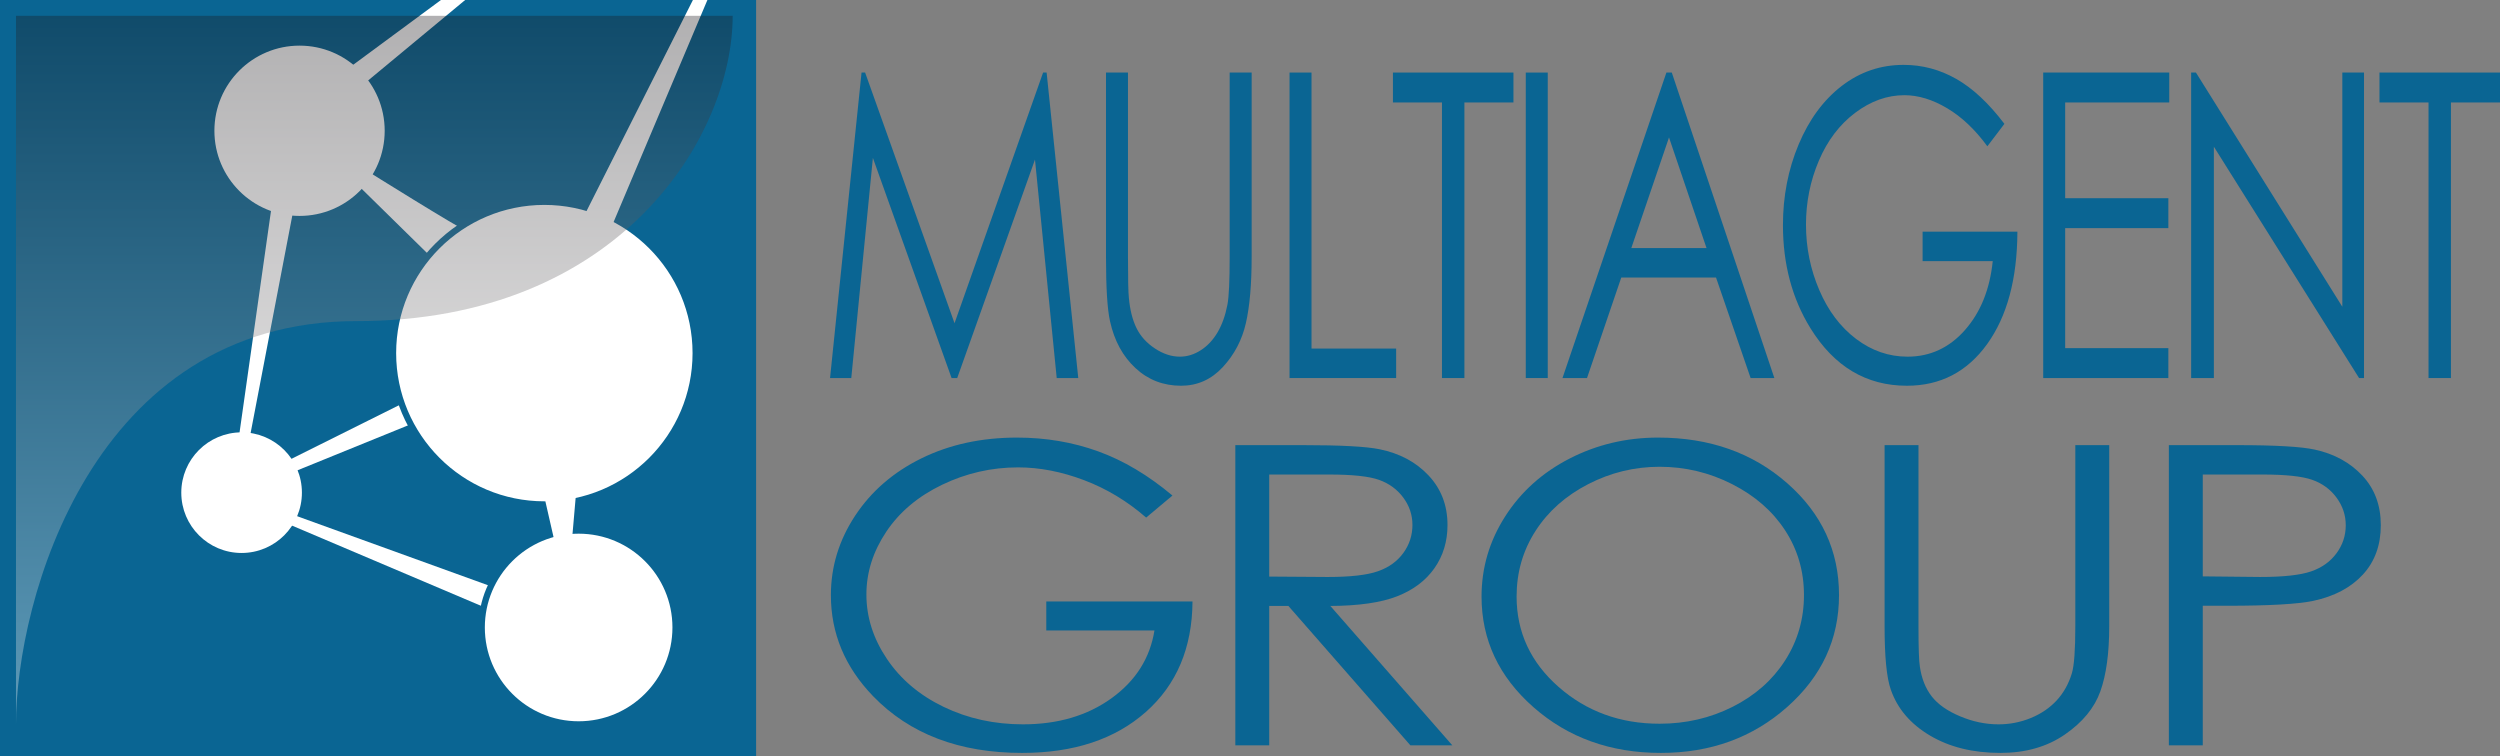 <?xml version="1.0" encoding="UTF-8" standalone="no"?>
<!-- Created with Inkscape (http://www.inkscape.org/) -->

<svg
   xmlns:dc="http://purl.org/dc/elements/1.1/"
   xmlns:cc="http://creativecommons.org/ns#"
   xmlns:rdf="http://www.w3.org/1999/02/22-rdf-syntax-ns#"
   xmlns:svg="http://www.w3.org/2000/svg"
   xmlns="http://www.w3.org/2000/svg"
   xmlns:xlink="http://www.w3.org/1999/xlink"
   xmlns:sodipodi="http://sodipodi.sourceforge.net/DTD/sodipodi-0.dtd"
   xmlns:inkscape="http://www.inkscape.org/namespaces/inkscape"
   width="874.332"
   height="264.438"
   id="svg2"
   version="1.1"
   inkscape:version="0.48.3.1 r9886"
   sodipodi:docname="Nouveau document 1">
  <rect width="100%" height="100%" fill="#808080" stroke="none"/>
  <defs
     id="defs4">
    <clipPath
       id="clipPath3119"
       clipPathUnits="userSpaceOnUse">
      <path
         id="path3121"
         d="M 0,600 800,600 800,0 0,0 0,600 z"
         inkscape:connector-curvature="0" />
    </clipPath>
    <linearGradient
       id="linearGradient3091"
       spreadMethod="pad"
       gradientTransform="matrix(-1.53e-5,198.276,198.276,1.53e-5,162.008,199.336)"
       gradientUnits="userSpaceOnUse"
       y2="0"
       x2="1"
       y1="0"
       x1="0">
      <stop
         id="stop3093"
         offset="0"
         style="stop-opacity:1;stop-color:#ffffff" />
      <stop
         id="stop3095"
         offset="1"
         style="stop-opacity:1;stop-color:#1a171b" />
    </linearGradient>
    <clipPath
       id="clipPath3087"
       clipPathUnits="userSpaceOnUse">
      <path
         id="path3089"
         d="m 262.267,397.612 c 0,-33.409 -31.197,-85.429 -105.221,-85.429 -74.023,0 -95.296,-78.278 -95.296,-112.847 l 0,198.276 200.517,0 z"
         inkscape:connector-curvature="0" />
    </clipPath>
    <clipPath
       id="clipPath3083"
       clipPathUnits="userSpaceOnUse">
      <path
         id="path3085"
         d="m 61.751,397.612 200.517,0 0,-198.276 -200.517,0 0,198.276 z"
         inkscape:connector-curvature="0" />
    </clipPath>
    <clipPath
       id="clipPath3075"
       clipPathUnits="userSpaceOnUse">
      <path
         id="path3077"
         d="M 0,600 800,600 800,0 0,0 0,600 z"
         inkscape:connector-curvature="0" />
    </clipPath>
    <clipPath
       id="clipPath3015"
       clipPathUnits="userSpaceOnUse">
      <path
         id="path3017"
         d="M 0,600 800,600 800,0 0,0 0,600 z"
         inkscape:connector-curvature="0" />
    </clipPath>
    <clipPath
       id="clipPath2999"
       clipPathUnits="userSpaceOnUse">
      <path
         id="path3001"
         d="M 0,600 800,600 800,0 0,0 0,600 z"
         inkscape:connector-curvature="0" />
    </clipPath>
    <linearGradient
       inkscape:collect="always"
       xlink:href="#linearGradient3091"
       id="linearGradient3400"
       gradientUnits="userSpaceOnUse"
       gradientTransform="matrix(-1.53e-5,198.276,198.276,1.53e-5,162.008,199.336)"
       spreadMethod="pad"
       x1="0"
       y1="0"
       x2="1"
       y2="0" />
  </defs>
  <sodipodi:namedview
     id="base"
     pagecolor="#ffffff"
     bordercolor="#666666"
     borderopacity="1.0"
     inkscape:pageopacity="0.0"
     inkscape:pageshadow="2"
     inkscape:zoom="0.49497475"
     inkscape:cx="550.82873"
     inkscape:cy="29.67885"
     inkscape:document-units="px"
     inkscape:current-layer="layer1"
     showgrid="false"
     fit-margin-top="0"
     fit-margin-left="0"
     fit-margin-right="0"
     fit-margin-bottom="0"
     inkscape:window-width="1440"
     inkscape:window-height="876"
     inkscape:window-x="0"
     inkscape:window-y="24"
     inkscape:window-maximized="1" />
  <g
     inkscape:label="Calque 1"
     inkscape:groupmode="layer"
     id="layer1"
     transform="translate(38.318,-262.364)">
    <path
       inkscape:connector-curvature="0"
       d="m 226.119,526.802 -264.436,0 0,-264.438 264.436,0 0,264.438 z"
       style="fill:#0a6593;fill-opacity:1;fill-rule:nonzero;stroke:none"
       id="path3009" />
    <g
       id="g3011"
       transform="matrix(1.25,0,0,-1.25,-109.914,764.897)">
      <g
         id="g3013"
         clip-path="url(#clipPath3015)">
        <g
           id="g3019"
           transform="translate(188.562,336.978)">
          <path
             inkscape:connector-curvature="0"
             d="M 0,0 C -3.227,1.365 -28.538,17.206 -28.538,17.206 L -31.516,13.608 -8.809,-8.686 0,0 z"
             style="fill:#ffffff;fill-opacity:1;fill-rule:nonzero;stroke:none"
             id="path3021" />
        </g>
        <g
           id="g3023"
           transform="translate(171.19,289.787)">
          <path
             inkscape:connector-curvature="0"
             d="m 0,0 -39.333,-19.606 0.992,-2.853 L 3.475,-5.461 0,0 z"
             style="fill:#ffffff;fill-opacity:1;fill-rule:nonzero;stroke:none"
             id="path3025" />
        </g>
        <g
           id="g3027"
           transform="translate(180.651,402.026)">
          <path
             inkscape:connector-curvature="0"
             d="m 0,0 -32.539,-24.018 4.466,-5.212 0.497,0.745 L 6.772,0 0,0 z"
             style="fill:#ffffff;fill-opacity:1;fill-rule:nonzero;stroke:none"
             id="path3029" />
        </g>
        <g
           id="g3031"
           transform="translate(218.465,221.231)">
          <path
             inkscape:connector-curvature="0"
             d="m 0,0 -94.425,40.078 0.621,1.985 L 3.288,6.948 1.041,2.357 0,0 z"
             style="fill:#ffffff;fill-opacity:1;fill-rule:nonzero;stroke:none"
             id="path3033" />
        </g>
        <g
           id="g3035"
           transform="translate(123.17,261.248)">
          <path
             inkscape:connector-curvature="0"
             d="M 0,0 -1.612,0.479 12.781,101.87 19.729,100.504 0.499,0.186 0,0 z"
             style="fill:#ffffff;fill-opacity:1;fill-rule:nonzero;stroke:none"
             id="path3037" />
        </g>
        <g
           id="g3039"
           transform="translate(164.908,365.438)">
          <path
             inkscape:connector-curvature="0"
             d="m 0,0 c 0,-13.157 -10.666,-23.823 -23.823,-23.823 -13.157,0 -23.823,10.666 -23.823,23.823 0,13.157 10.666,23.823 23.823,23.823 C -10.666,23.823 0,13.157 0,0"
             style="fill:#ffffff;fill-opacity:1;fill-rule:nonzero;stroke:none"
             id="path3041" />
        </g>
        <g
           id="g3043"
           transform="translate(141.747,264.188)">
          <path
             inkscape:connector-curvature="0"
             d="m 0,0 c 0,-9.32 -7.555,-16.876 -16.876,-16.876 -9.319,0 -16.874,7.556 -16.874,16.876 0,9.321 7.555,16.874 16.874,16.874 C -7.555,16.874 0,9.321 0,0"
             style="fill:#ffffff;fill-opacity:1;fill-rule:nonzero;stroke:none"
             id="path3045" />
        </g>
        <g
           id="g3047"
           transform="translate(246.303,226.466)">
          <path
             inkscape:connector-curvature="0"
             d="m 0,0 c 0,-14.981 -12.148,-27.13 -27.13,-27.13 -14.986,0 -27.132,12.149 -27.132,27.13 0,14.986 12.146,27.132 27.132,27.132 C -12.148,27.132 0,14.986 0,0"
             style="fill:#ffffff;fill-opacity:1;fill-rule:nonzero;stroke:none"
             id="path3049" />
        </g>
        <g
           id="g3051"
           transform="translate(246.303,226.466)">
          <path
             inkscape:connector-curvature="0"
             d="m 0,0 c 0,-14.981 -12.148,-27.13 -27.13,-27.13 -14.986,0 -27.132,12.149 -27.132,27.13 0,14.986 12.146,27.132 27.132,27.132 C -12.148,27.132 0,14.986 0,0 z"
             style="fill:none;stroke:#0a6593;stroke-width:1.773;stroke-linecap:butt;stroke-linejoin:miter;stroke-miterlimit:4;stroke-opacity:1;stroke-dasharray:none"
             id="path3053" />
        </g>
        <g
           id="g3055"
           transform="translate(251.93,303.229)">
          <path
             inkscape:connector-curvature="0"
             d="m 0,0 c 0,-23.387 -18.962,-42.35 -42.353,-42.35 -23.39,0 -42.35,18.963 -42.35,42.35 0,23.394 18.96,42.353 42.35,42.353 C -18.962,42.353 0,23.394 0,0"
             style="fill:#ffffff;fill-opacity:1;fill-rule:nonzero;stroke:none"
             id="path3057" />
        </g>
        <g
           id="g3059"
           transform="translate(251.93,303.229)">
          <path
             inkscape:connector-curvature="0"
             d="m 0,0 c 0,-23.387 -18.962,-42.35 -42.353,-42.35 -23.39,0 -42.35,18.963 -42.35,42.35 0,23.394 18.96,42.353 42.35,42.353 C -18.962,42.353 0,23.394 0,0 z"
             style="fill:none;stroke:#0a6593;stroke-width:1.773;stroke-linecap:butt;stroke-linejoin:miter;stroke-miterlimit:4;stroke-opacity:1;stroke-dasharray:none"
             id="path3061" />
        </g>
        <g
           id="g3063"
           transform="translate(208.475,267.828)">
          <path
             inkscape:connector-curvature="0"
             d="M 0,0 4.691,-20.517 8.569,-19.966 10.636,3.859 0,0 z"
             style="fill:#ffffff;fill-opacity:1;fill-rule:nonzero;stroke:none"
             id="path3065" />
        </g>
        <g
           id="g3067"
           transform="translate(251.144,402.026)">
          <path
             inkscape:connector-curvature="0"
             d="m 0,0 -32.016,-63.517 7.278,-4.632 L 4.054,0 0,0 z"
             style="fill:#ffffff;fill-opacity:1;fill-rule:nonzero;stroke:none"
             id="path3069" />
        </g>
      </g>
    </g>
    <g
       id="g3071"
       transform="matrix(1.25,0,0,-1.25,-109.914,764.897)">
      <g
         id="g3073"
         clip-path="url(#clipPath3075)">
        <g
           id="g3079">
          <g
             id="g3081" />
          <g
             id="g3097">
            <g
               style="opacity:0.34"
               clip-path="url(#clipPath3083)"
               id="g3099">
              <g
                 id="g3101">
                <g
                   clip-path="url(#clipPath3087)"
                   id="g3103">
                  <g
                     id="g3105">
                    <g
                       id="g3107">
                      <path
                         inkscape:connector-curvature="0"
                         d="m 262.267,397.612 c 0,-33.409 -31.197,-85.429 -105.221,-85.429 -74.023,0 -95.296,-78.278 -95.296,-112.847 l 0,198.276 200.517,0 z"
                         style="fill:url(#linearGradient3400);stroke:none"
                         id="path3109" />
                    </g>
                  </g>
                </g>
              </g>
            </g>
          </g>
        </g>
      </g>
    </g>
    <g
       id="g3111"
       transform="matrix(1.25,0,0,-1.25,251.978,394.582)">
      <path
         inkscape:connector-curvature="0"
         d="m 0,0 8.812,85.473 0.999,0 25.017,-70.133 24.777,70.133 0.987,0 L 69.447,0 63.417,0 57.336,61.127 35.577,0 34.005,0 11.986,61.592 5.94,0 0,0 z"
         style="fill:#0a6593;fill-opacity:1;fill-rule:nonzero;stroke:none"
         id="path3113" />
    </g>
    <g
       id="g3123"
       transform="matrix(1.25,0,0,-1.25,348.486,287.74)">
      <path
         inkscape:connector-curvature="0"
         d="m 0,0 6.149,0 0,-51.598 c 0,-6.12 0.084,-9.936 0.251,-11.446 0.307,-3.371 1.018,-6.189 2.134,-8.455 1.115,-2.266 2.83,-4.165 5.146,-5.694 2.314,-1.531 4.643,-2.296 6.987,-2.296 2.035,0 3.987,0.601 5.856,1.802 1.869,1.2 3.431,2.866 4.686,4.997 1.255,2.13 2.176,4.707 2.762,7.729 0.418,2.169 0.627,6.623 0.627,13.363 l 0,51.598 6.151,0 0,-51.598 c 0,-7.631 -0.54,-13.8 -1.612,-18.506 -1.074,-4.707 -3.22,-8.803 -6.443,-12.289 -3.221,-3.486 -7.119,-5.231 -11.693,-5.231 -4.965,0 -9.218,1.648 -12.76,4.94 -3.542,3.292 -5.913,7.65 -7.112,13.074 C 0.376,-66.279 0,-60.275 0,-51.598 L 0,0 z"
         style="fill:#0a6593;fill-opacity:1;fill-rule:nonzero;stroke:none"
         id="path3125" />
    </g>
    <g
       id="g3127"
       transform="matrix(1.25,0,0,-1.25,412.674,287.74)">
      <path
         inkscape:connector-curvature="0"
         d="m 0,0 6.15,0 0,-77.222 23.68,0 0,-8.251 -29.83,0 L 0,0 z"
         style="fill:#0a6593;fill-opacity:1;fill-rule:nonzero;stroke:none"
         id="path3129" />
    </g>
    <g
       id="g3131"
       transform="matrix(1.25,0,0,-1.25,448.836,298.199)">
      <path
         inkscape:connector-curvature="0"
         d="m 0,0 0,8.367 33.719,0 0,-8.367 -13.723,0 0,-77.106 -6.275,0 L 13.721,0 0,0 z"
         style="fill:#0a6593;fill-opacity:1;fill-rule:nonzero;stroke:none"
         id="path3133" />
    </g>
    <path
       inkscape:connector-curvature="0"
       d="m 495.296,287.741 7.688,0 0,106.841 -7.688,0 0,-106.841 z"
       style="fill:#0a6593;fill-opacity:1;fill-rule:nonzero;stroke:none"
       id="path3135" />
    <g
       id="g3137"
       transform="matrix(1.25,0,0,-1.25,545.389,310.44)">
      <path
         inkscape:connector-curvature="0"
         d="m 0,0 -10.545,-30.939 21.039,0 L 0,0 z m 0.777,18.16 28.7,-85.473 -6.643,0 -9.68,28.123 -26.511,0 -9.586,-28.123 -6.862,0 29.076,85.473 1.506,0 z"
         style="fill:#0a6593;fill-opacity:1;fill-rule:nonzero;stroke:none"
         id="path3139" />
    </g>
    <g
       id="g3141"
       transform="matrix(1.25,0,0,-1.25,662.689,305.681)">
      <path
         inkscape:connector-curvature="0"
         d="m 0,0 -4.77,-6.275 c -3.429,4.686 -7.189,8.241 -11.275,10.662 -4.086,2.421 -8.066,3.632 -11.943,3.632 -4.826,0 -9.42,-1.647 -13.785,-4.939 -4.366,-3.293 -7.747,-7.758 -10.145,-13.393 -2.4,-5.637 -3.598,-11.593 -3.598,-17.868 0,-6.43 1.241,-12.542 3.723,-18.333 2.482,-5.791 5.912,-10.342 10.291,-13.654 4.379,-3.312 9.176,-4.969 14.393,-4.969 6.33,0 11.685,2.48 16.064,7.438 4.379,4.959 6.973,11.388 7.781,19.291 l -19.621,0 0,8.252 26.524,0 c -0.055,-13.21 -2.879,-23.698 -8.471,-31.465 -5.592,-7.767 -13.074,-11.65 -22.445,-11.65 -11.379,0 -20.389,5.384 -27.026,16.154 -5.103,8.289 -7.656,17.876 -7.656,28.762 0,8.095 1.465,15.63 4.393,22.603 2.927,6.972 6.945,12.424 12.048,16.356 5.104,3.932 10.877,5.898 17.321,5.898 5.215,0 10.123,-1.308 14.726,-3.922 C -8.869,9.965 -4.379,5.771 0,0"
         style="fill:#0a6593;fill-opacity:1;fill-rule:nonzero;stroke:none"
         id="path3143" />
    </g>
    <g
       id="g3145"
       transform="matrix(1.25,0,0,-1.25,676.256,287.74)">
      <path
         inkscape:connector-curvature="0"
         d="m 0,0 35.268,0 0,-8.367 -29.118,0 0,-26.787 28.868,0 0,-8.367 -28.868,0 0,-33.585 28.868,0 0,-8.367 L 0,-85.473 0,0 z"
         style="fill:#0a6593;fill-opacity:1;fill-rule:nonzero;stroke:none"
         id="path3147" />
    </g>
    <g
       id="g3149"
       transform="matrix(1.25,0,0,-1.25,727.999,394.582)">
      <path
         inkscape:connector-curvature="0"
         d="m 0,0 0,85.473 1.34,0 40.957,-65.519 0,65.519 6.066,0 L 48.363,0 46.982,0 6.359,64.722 6.359,0 0,0 z"
         style="fill:#0a6593;fill-opacity:1;fill-rule:nonzero;stroke:none"
         id="path3151" />
    </g>
    <g
       id="g3153"
       transform="matrix(1.25,0,0,-1.25,793.863,298.199)">
      <path
         inkscape:connector-curvature="0"
         d="m 0,0 0,8.367 33.721,0 0,-8.367 -13.723,0 0,-77.106 -6.275,0 L 13.723,0 0,0 z"
         style="fill:#0a6593;fill-opacity:1;fill-rule:nonzero;stroke:none"
         id="path3155" />
    </g>
    <g
       id="g3157"
       transform="matrix(1.25,0,0,-1.25,371.726,435.673)">
      <path
         inkscape:connector-curvature="0"
         d="m 0,0 -7.356,-6.167 c -5.291,4.605 -11.089,8.099 -17.39,10.479 -6.303,2.378 -12.443,3.569 -18.423,3.569 -7.442,0 -14.529,-1.619 -21.261,-4.855 -6.734,-3.236 -11.949,-7.623 -15.648,-13.162 -3.7,-5.539 -5.549,-11.392 -5.549,-17.559 0,-6.32 1.913,-12.326 5.742,-18.016 3.829,-5.691 9.12,-10.165 15.874,-13.42 6.753,-3.255 14.153,-4.882 22.198,-4.882 9.764,0 18.024,2.436 24.778,7.309 6.753,4.873 10.754,11.192 12.002,18.959 l -30.264,0 0,8.108 40.91,0 C 5.527,-42.619 1.171,-52.926 -7.453,-60.559 c -8.625,-7.632 -20.165,-11.449 -34.618,-11.449 -17.552,0 -31.448,5.291 -41.685,15.875 -7.872,8.147 -11.808,17.569 -11.808,28.267 0,7.956 2.258,15.36 6.775,22.213 4.517,6.852 10.711,12.211 18.583,16.075 7.873,3.863 16.777,5.796 26.715,5.796 8.044,0 15.615,-1.285 22.713,-3.855 C -13.68,9.793 -6.754,5.672 0,0"
         style="fill:#0a6593;fill-opacity:1;fill-rule:nonzero;stroke:none"
         id="path3159" />
    </g>
    <g
       id="g3161"
       transform="matrix(1.25,0,0,-1.25,405.57,428.321)">
      <path
         inkscape:connector-curvature="0"
         d="m 0,0 0,-28.552 16.352,-0.115 c 6.334,0 11.019,0.533 14.056,1.599 3.039,1.065 5.408,2.769 7.112,5.111 1.701,2.341 2.552,4.958 2.552,7.853 0,2.816 -0.863,5.376 -2.586,7.68 -1.722,2.303 -3.984,3.948 -6.785,4.94 C 27.9,-0.495 23.246,0 16.74,0 L 0,0 z m -9.484,8.223 18.906,0 c 10.539,0 17.68,-0.382 21.422,-1.144 5.636,-1.143 10.217,-3.592 13.744,-7.347 3.527,-3.754 5.293,-8.377 5.293,-13.865 0,-4.575 -1.217,-8.596 -3.647,-12.064 -2.431,-3.469 -5.904,-6.09 -10.421,-7.862 -4.516,-1.773 -10.754,-2.678 -18.713,-2.715 l 34.134,-39.002 -11.734,0 -34.137,39.002 -5.363,0 0,-39.002 -9.484,0 0,83.999 z"
         style="fill:#0a6593;fill-opacity:1;fill-rule:nonzero;stroke:none"
         id="path3163" />
    </g>
    <g
       id="g3165"
       transform="matrix(1.25,0,0,-1.25,542.093,425.608)">
      <path
         inkscape:connector-curvature="0"
         d="m 0,0 c -7.023,0 -13.68,-1.619 -19.971,-4.858 -6.291,-3.239 -11.203,-7.601 -14.736,-13.086 -3.533,-5.488 -5.299,-11.602 -5.299,-18.345 0,-9.982 3.91,-18.412 11.729,-25.289 7.82,-6.877 17.246,-10.316 28.277,-10.316 7.367,0 14.186,1.581 20.455,4.744 6.27,3.162 11.16,7.486 14.672,12.972 3.512,5.487 5.268,11.582 5.268,18.288 0,6.667 -1.756,12.697 -5.268,18.088 -3.512,5.391 -8.457,9.705 -14.832,12.944 C 13.918,-1.619 7.152,0 0,0 m -0.42,8.166 c 14.377,0 26.408,-4.245 36.094,-12.734 9.685,-8.49 14.529,-18.94 14.529,-31.35 0,-12.297 -4.834,-22.728 -14.498,-31.293 -9.662,-8.565 -21.445,-12.849 -35.35,-12.849 -14.076,0 -25.957,4.264 -35.642,12.792 -9.686,8.527 -14.527,18.844 -14.527,30.951 0,8.07 2.207,15.55 6.617,22.441 4.412,6.89 10.427,12.286 18.047,16.189 7.619,3.902 15.863,5.853 24.73,5.853"
         style="fill:#0a6593;fill-opacity:1;fill-rule:nonzero;stroke:none"
         id="path3167" />
    </g>
    <g
       id="g3169"
       transform="matrix(1.25,0,0,-1.25,620.784,418.043)">
      <path
         inkscape:connector-curvature="0"
         d="m 0,0 9.484,0 0,-50.708 c 0,-6.016 0.129,-9.765 0.387,-11.249 0.475,-3.313 1.57,-6.082 3.291,-8.309 1.721,-2.226 4.367,-4.092 7.938,-5.595 3.57,-1.505 7.162,-2.256 10.775,-2.256 3.141,0 6.152,0.59 9.035,1.77 2.881,1.179 5.291,2.817 7.227,4.91 1.935,2.094 3.355,4.626 4.258,7.595 0.646,2.132 0.968,6.51 0.968,13.134 l 0,50.708 9.487,0 0,-50.708 c 0,-7.5 -0.83,-13.562 -2.485,-18.188 -1.658,-4.625 -4.969,-8.65 -9.937,-12.077 -4.969,-3.425 -10.981,-5.139 -18.035,-5.139 -7.659,0 -14.219,1.619 -19.682,4.854 C 7.248,-78.022 3.59,-73.74 1.742,-68.41 0.58,-65.136 0,-59.235 0,-50.708 L 0,0 z"
         style="fill:#0a6593;fill-opacity:1;fill-rule:nonzero;stroke:none"
         id="path3171" />
    </g>
    <g
       id="g3173"
       transform="matrix(1.25,0,0,-1.25,732.061,428.321)">
      <path
         inkscape:connector-curvature="0"
         d="m 0,0 0,-28.495 16.066,-0.171 c 6.495,0 11.248,0.522 14.26,1.566 3.012,1.045 5.377,2.737 7.098,5.074 1.721,2.335 2.582,4.948 2.582,7.836 0,2.81 -0.861,5.384 -2.582,7.721 -1.721,2.337 -3.99,3.999 -6.807,4.987 C 27.799,-0.494 23.186,0 16.775,0 L 0,0 z m -9.486,8.223 18.906,0 c 10.84,0 18.154,-0.419 21.939,-1.256 5.42,-1.181 9.85,-3.608 13.293,-7.281 3.442,-3.674 5.162,-8.29 5.162,-13.848 0,-5.596 -1.677,-10.212 -5.033,-13.848 -3.355,-3.636 -7.98,-6.081 -13.873,-7.337 -4.303,-0.914 -12.347,-1.371 -24.133,-1.371 l -6.775,0 0,-39.058 -9.486,0 0,83.999 z"
         style="fill:#0a6593;fill-opacity:1;fill-rule:nonzero;stroke:none"
         id="path3175" />
    </g>
  </g>
</svg>
